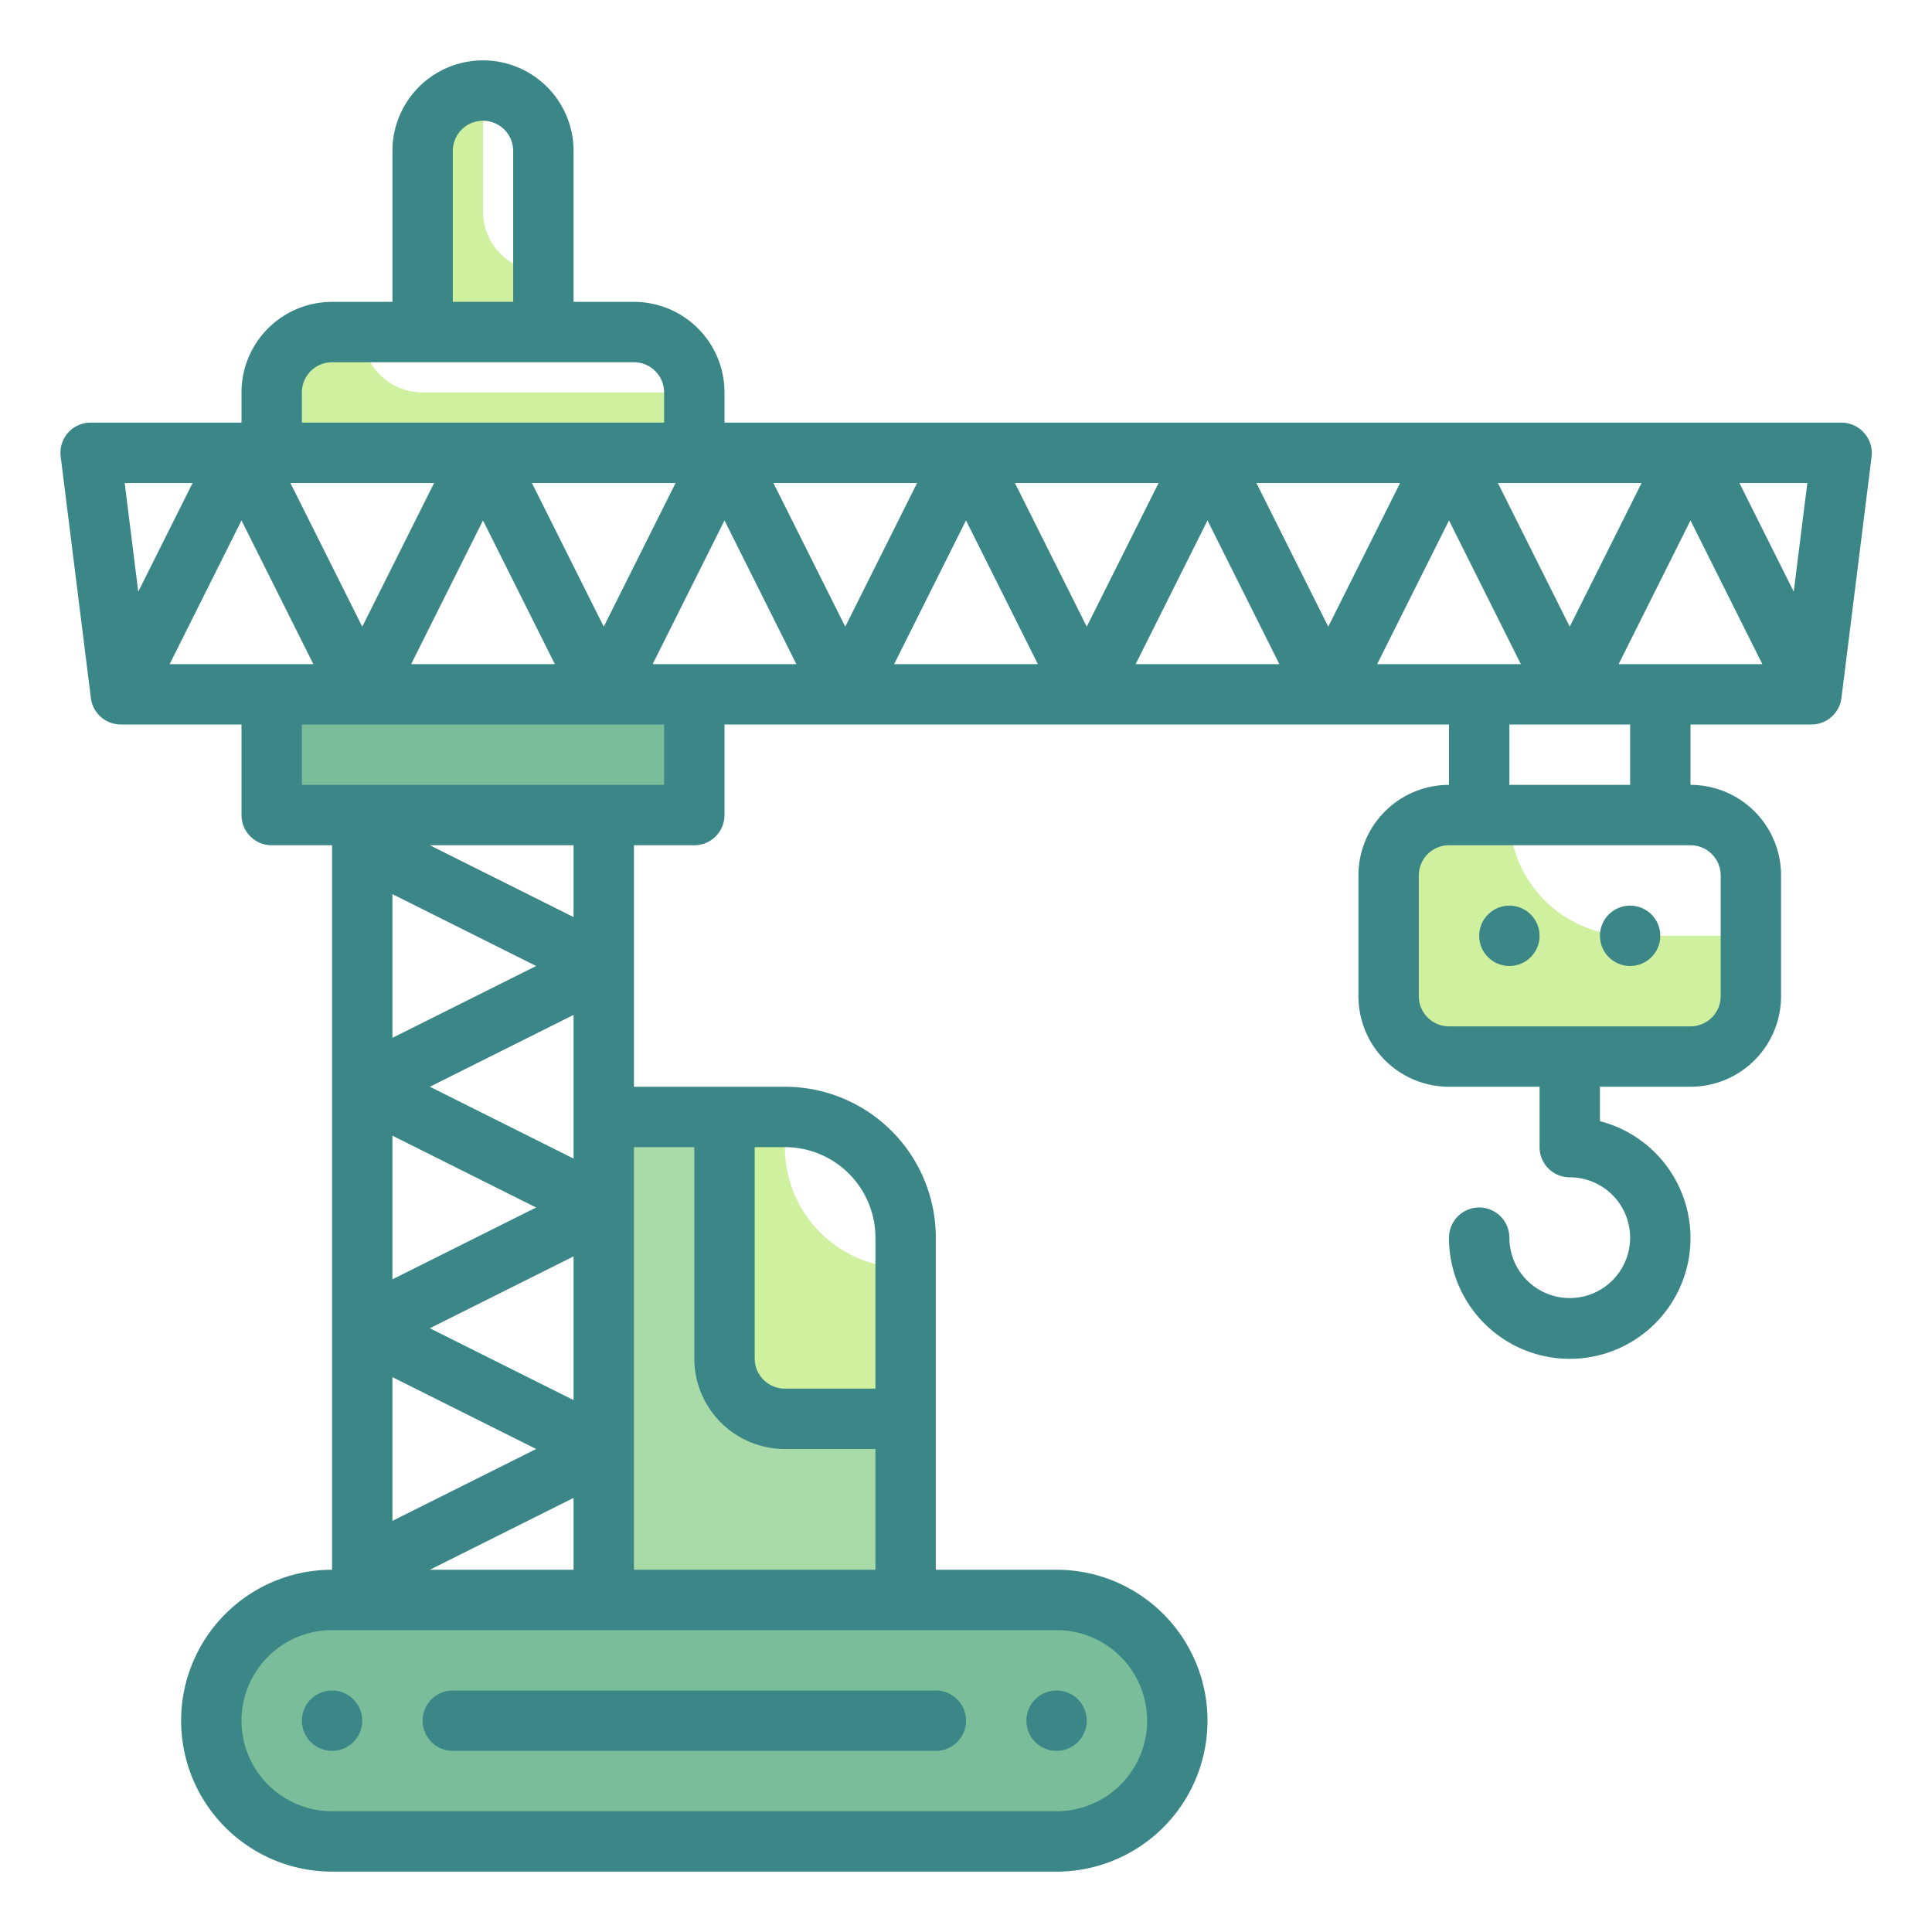 <svg id="Twotone" height="512" viewBox="0 0 64 64" width="512" xmlns="http://www.w3.org/2000/svg"><g id="Stroke_copy_3" data-name="Stroke copy 3"><rect fill="#79bd9a" height="8" rx="4" width="32" x="7" y="53"/><path d="m24 45v-8h-4v16h10v-6h-4a2 2 0 0 1 -2-2z" fill="#a8dba8"/><g fill="#cff09e"><path d="m50 27h-2a2 2 0 0 0 -2 2v4a2 2 0 0 0 2 2h8a2 2 0 0 0 2-2v-2h-4a4 4 0 0 1 -4-4z"/><path d="m26 38v-1h-2v8a2 2 0 0 0 2 2h4v-5a4 4 0 0 1 -4-4z"/><path d="m16 7v-4a2 2 0 0 0 -2 2v6h4v-2a2 2 0 0 1 -2-2z"/><path d="m14 13a2 2 0 0 1 -2-2h-1a2 2 0 0 0 -2 2v2h14v-2z"/></g><path d="m9 23h14v4h-14z" fill="#79bd9a"/></g><g id="Stroke_Close" fill="#3b8686" data-name="Stroke Close"><path d="m61.75 14.34a1 1 0 0 0 -.75-.34h-37v-1a3 3 0 0 0 -3-3h-2v-5a3 3 0 0 0 -6 0v5h-2a3 3 0 0 0 -3 3v1h-5a1 1 0 0 0 -.75.34 1 1 0 0 0 -.24.78l1 8a1 1 0 0 0 .99.88h4v3a1 1 0 0 0 1 1h2v24a5 5 0 0 0 0 10h24a5 5 0 0 0 0-10h-4v-11a5 5 0 0 0 -5-5h-5v-8h2a1 1 0 0 0 1-1v-3h24v2a3 3 0 0 0 -3 3v4a3 3 0 0 0 3 3h3v2a1 1 0 0 0 1 1 2 2 0 1 1 -2 2 1 1 0 0 0 -2 0 4 4 0 1 0 5-3.86v-1.14h3a3 3 0 0 0 3-3v-4a3 3 0 0 0 -3-3v-2h4a1 1 0 0 0 1-.88l1-8a1 1 0 0 0 -.25-.78zm-2.33 5.26-1.8-3.6h2.25zm-47.42 1.16-2.38-4.76h4.76zm4-3.52 2.38 4.76h-4.76zm1.62-1.24h4.76l-2.38 4.76zm36.76 0-2.38 4.76-2.38-4.76zm-8 0-2.38 4.76-2.38-4.76zm-8 0-2.38 4.76-2.38-4.76zm-8 0-2.38 4.76-2.38-4.76zm-15.38-11a1 1 0 0 1 2 0v5h-2zm-5 8a1 1 0 0 1 1-1h10a1 1 0 0 1 1 1v1h-12zm-3.62 3-1.8 3.6-.45-3.6zm1.62 1.24 2.38 4.76h-4.76zm6.24 34.76 4.76-2.38v2.38zm4.76-5.62-4.76-2.38 4.76-2.38zm-6-4v-4.76l4.76 2.38zm0 3.24 4.76 2.38-4.76 2.38zm6-7.24-4.76-2.38 4.76-2.38zm-6-4v-4.76l4.76 2.38zm25 22.62a3 3 0 0 1 -3 3h-24a3 3 0 0 1 0-6h24a3 3 0 0 1 3 3zm-12-19a3 3 0 0 1 3 3v5h-3a1 1 0 0 1 -1-1v-7zm-3 0v7a3 3 0 0 0 3 3h3v4h-8v-14zm-4-7.62-4.76-2.38h4.76zm3-4.38h-12v-2h12zm-.38-4 2.38-4.76 2.38 4.76zm8 0 2.38-4.76 2.38 4.76zm8 0 2.38-4.76 2.38 4.76zm10.38-4.76 2.38 4.76h-4.76zm9 11.76v4a1 1 0 0 1 -1 1h-8a1 1 0 0 1 -1-1v-4a1 1 0 0 1 1-1h8a1 1 0 0 1 1 1zm-3-3h-4v-2h4zm-.38-4 2.38-4.76 2.38 4.76z"/><path d="m14 57a1 1 0 0 0 1 1h16a1 1 0 0 0 0-2h-16a1 1 0 0 0 -1 1z"/><circle cx="35" cy="57" r="1"/><circle cx="11" cy="57" r="1"/><circle cx="50" cy="31" r="1"/><circle cx="54" cy="31" r="1"/></g></svg>